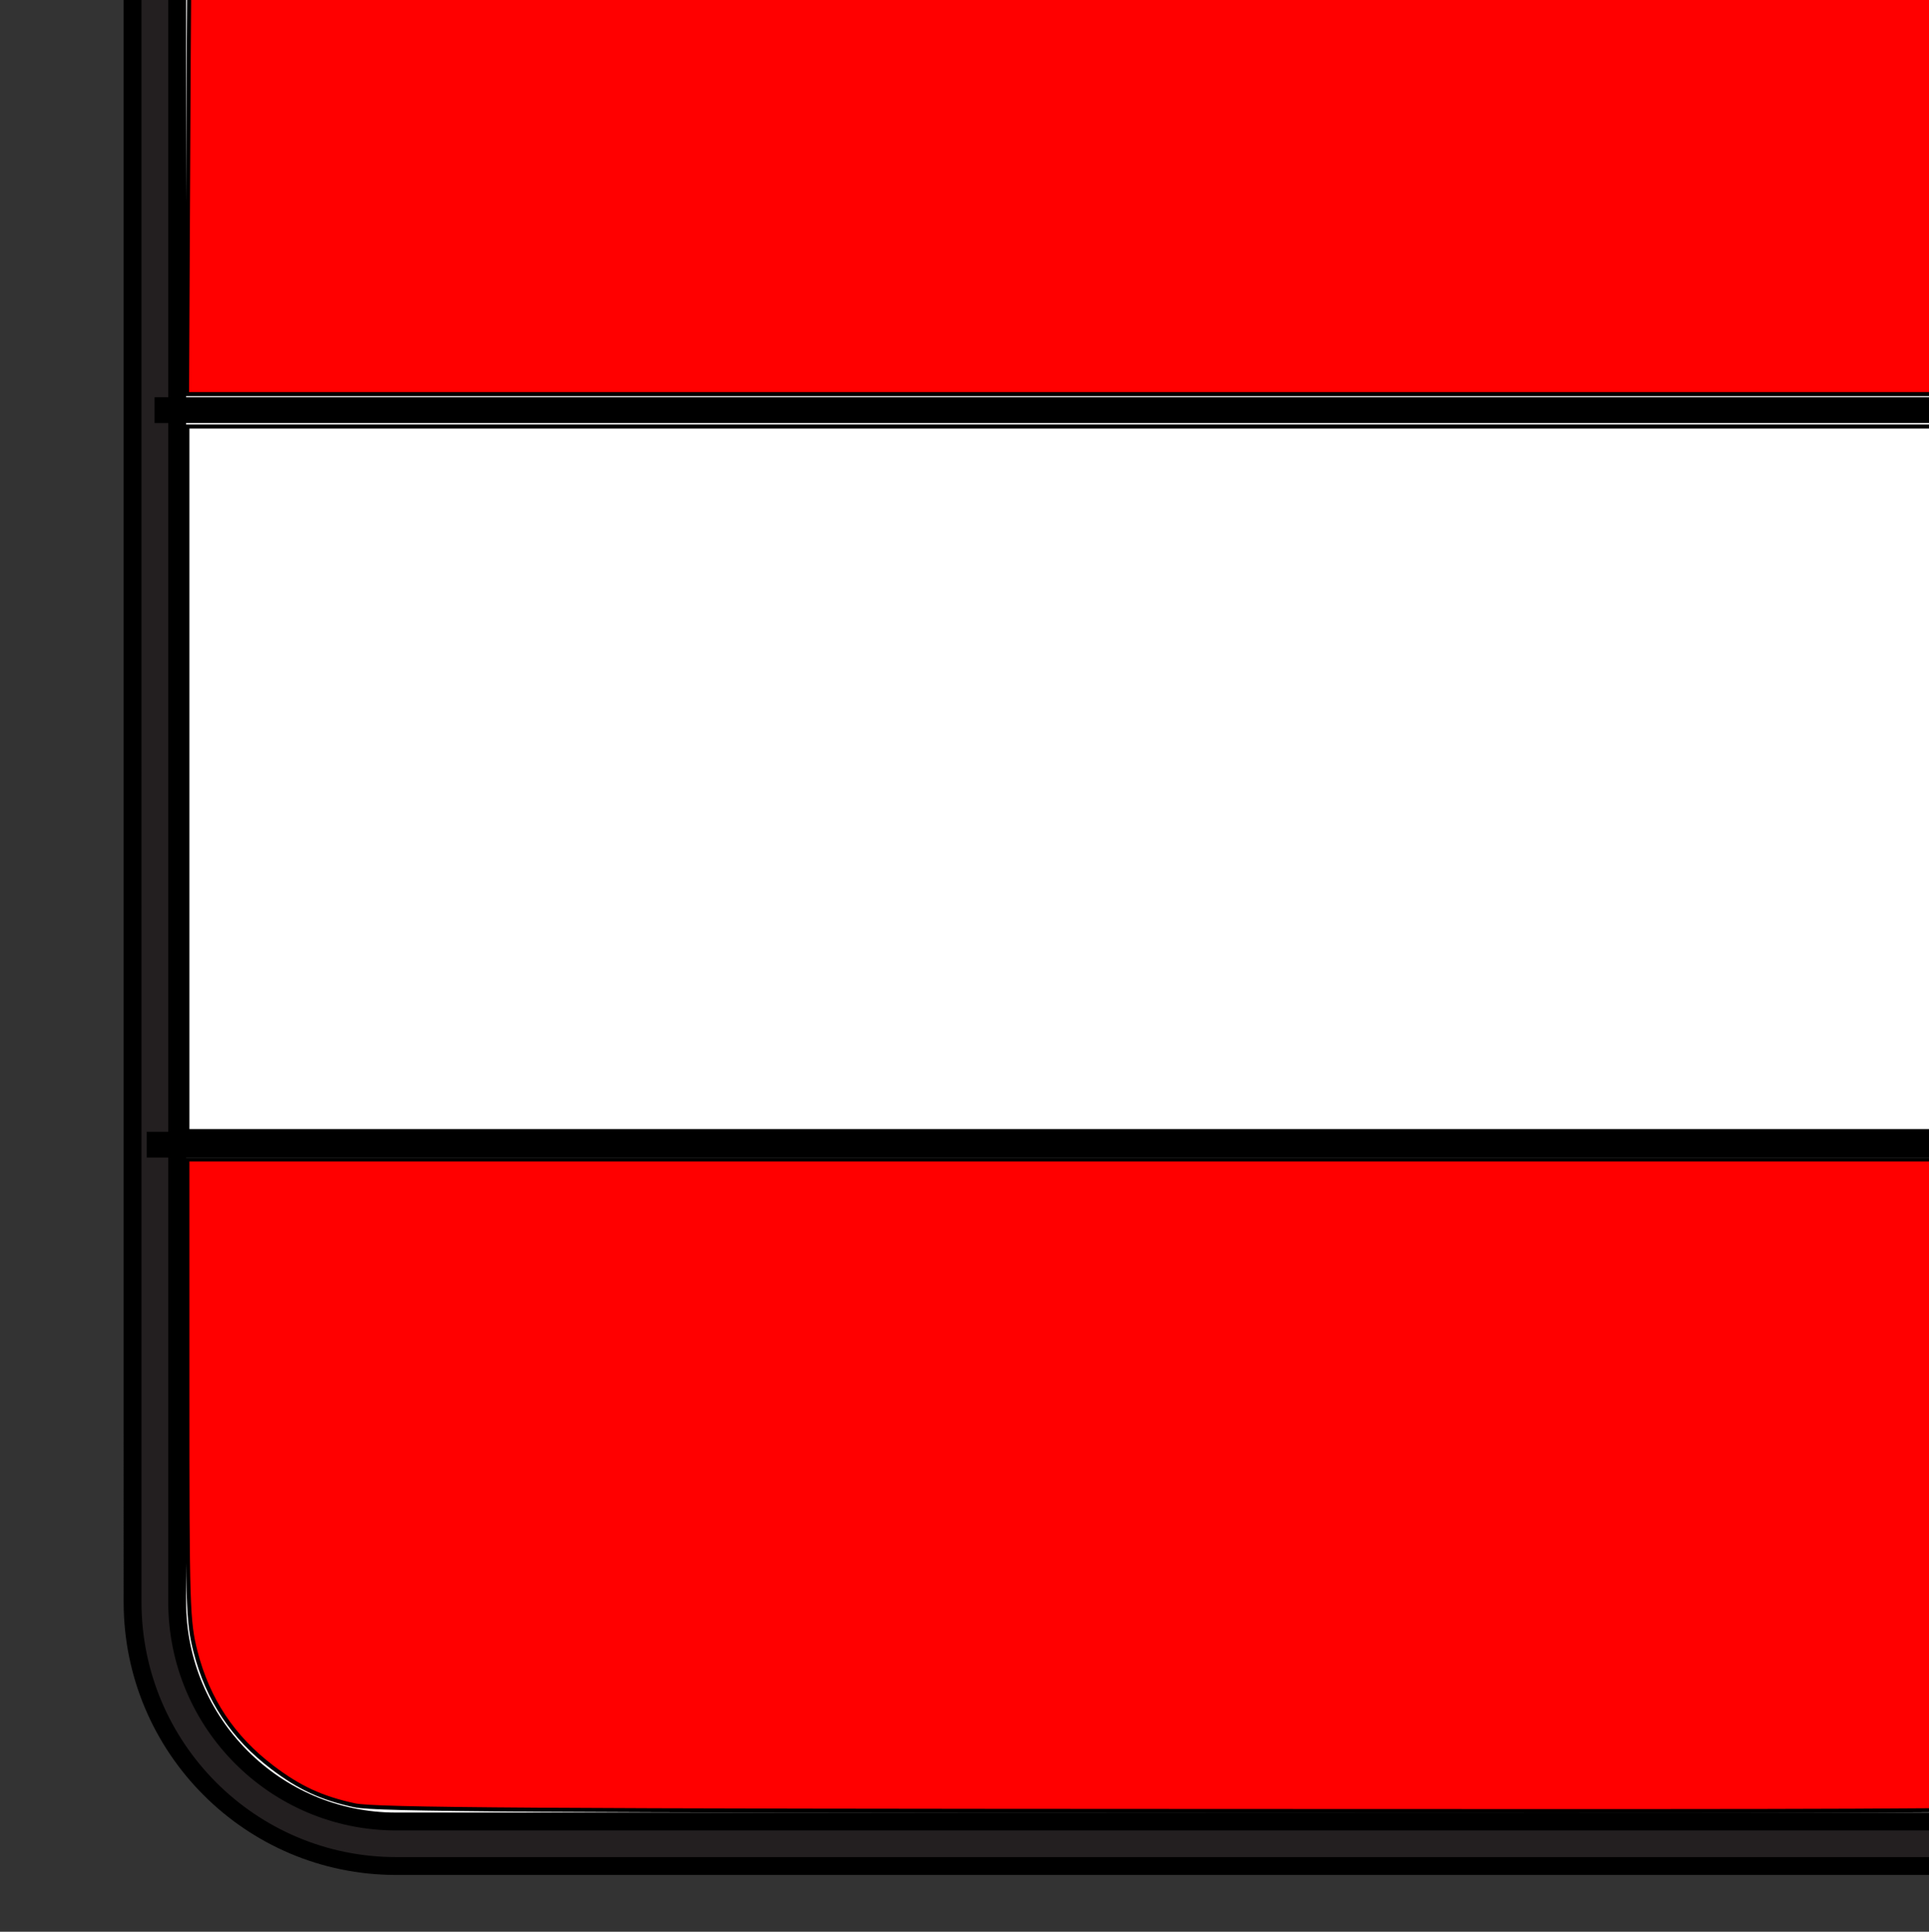 <?xml version="1.0" encoding="UTF-8" standalone="no"?>
<svg
   xmlns:dc="http://purl.org/dc/elements/1.1/"
   xmlns:cc="http://creativecommons.org/ns#"
   xmlns:rdf="http://www.w3.org/1999/02/22-rdf-syntax-ns#"
   xmlns:svg="http://www.w3.org/2000/svg"
   xmlns="http://www.w3.org/2000/svg"
   xmlns:sodipodi="http://sodipodi.sourceforge.net/DTD/sodipodi-0.dtd"
   xmlns:inkscape="http://www.inkscape.org/namespaces/inkscape"
   version="1.0"
   id="body"
   width="99.784"
   height="99.931"
   viewBox="0 0 1.16 1.162"
   preserveAspectRatio="none"
   sodipodi:version="0.32"
   inkscape:version="0.48.2 r9819"
   sodipodi:docname="No_Entry.svg"
   inkscape:output_extension="org.inkscape.output.svg.inkscape">
  <rect x="0" y="0" width="1.16" height="1.162" fill="#333333" stroke="none"/>
  <defs
     id="defs98" />
  <sodipodi:namedview
     inkscape:window-height="1088"
     inkscape:window-width="1920"
     inkscape:pageshadow="2"
     inkscape:pageopacity="0"
     guidetolerance="10.0"
     gridtolerance="10.0"
     objecttolerance="10.0"
     borderopacity="1.0"
     bordercolor="#666666"
     pagecolor="#ffffff"
     id="base"
     showgrid="false"
     inkscape:zoom="6.3799408"
     inkscape:cx="48.956301"
     inkscape:cy="72.16775"
     inkscape:window-x="0"
     inkscape:window-y="0"
     inkscape:current-layer="content"
     inkscape:window-maximized="1" />
  <title
     id="title3">SVG drawing</title>
  <desc
     id="desc5">This was produced by version 4.2 of GNU libplot, a free library for exporting 2-D vector graphics.</desc>
  <g
     id="content"
     transform="matrix(0.002,0,0,-0.002,-0.492,1.386)"
     xml:space="preserve"
     stroke-miterlimit="10.433"
     fill-rule="even-odd"
     font-style="normal"
     font-variant="normal"
     font-weight="normal"
     font-stretch="normal"
     font-size-adjust="none"
     letter-spacing="normal"
     word-spacing="normal"
     style="font-style:normal;font-variant:normal;font-weight:normal;font-stretch:normal;letter-spacing:normal;word-spacing:normal;text-anchor:start;fill:none;stroke:#000000;stroke-linecap:butt;stroke-linejoin:miter;stroke-miterlimit:10.433;stroke-opacity:1;stroke-dasharray:none;stroke-dashoffset:0">






<g
   transform="matrix(-5.366,-4.7542642e-5,4.7471786e-5,-5.374,950.44,791.577)"
   id="g3">
	<path
   id="path5"
   d="m 90.625,107.004 c -5.172,0 -9.703,-4.25 -9.703,-9.102 l 0,-36.14 c 0,-1.648 -1.344,-2.992 -2.992,-2.992 l -7.188,0 -0.039,47.992 -38.07,-0.633 0,-82.149 c 0,-4.289 3.5,-7.781 7.797,-7.781 l 22.477,0 c 4.297,0 7.797,3.492 7.797,7.781 0,0 0,0.336 0,0.93 0,5.031 -0.023,28.734 -0.562,28.766 0.039,0 7.703,0 7.703,0 4.406,0 7.984,3.578 7.984,7.984 l -0.047,36.242 c 0,2.391 2.602,4.242 4.844,4.242 2.422,0 5.492,-2 5.352,-5.359 L 92.142,76.105 91.29,69.097 91.899,48.659 90.188,48.636 c -3.812,0 -6.898,-3.078 -6.898,-6.875 l 0.188,-10.695 c 0,0 -6.336,-6.289 -6.336,-7.172 0,0 2.438,-2.43 3.32,-2.43 l 12.766,12.703 c 2,2.016 2.969,4.414 2.969,7.367 l 0,27.562 c 0,0 0.789,5.969 0.789,6.016 0,0 3.906,21.586 3.992,22.789 -10e-4,5.22 -5.47,9.103 -10.353,9.103 z m 18.461,-107.781 -94.024,0 C 6.914,-0.777 0.296,5.84 0.296,13.996 l 0,94.008 c 0,8.156 6.617,14.773 14.766,14.773 l 94.023,0 c 8.148,0 14.766,-6.617 14.766,-14.773 l 0,-94.008 C 123.852,5.84 117.234,-0.777 109.086,-0.777 z"
   style="fill:#231f20" />
	<path
   id="path7"
   d="M 15.062,1.723 C 8.296,1.723 2.796,7.231 2.796,13.996 l 0,94.008 c 0,6.773 5.5,12.281 12.266,12.281 l 94.023,0 c 6.773,0 12.266,-5.508 12.266,-12.281 l 0,-94.008 c 0,-6.766 -5.492,-12.273 -12.266,-12.273 l -94.023,0 0,0 z"
   style="fill:#ffffff" />
	
</g><line
   x1="25.5"
   y1="2.551"
   x2="81.301"
   y2="2.551"
   id="line21"
   style="stroke:#ffffff;stroke-width:0" />








<path
   d="m 646.268,576.156 -2.28,0 -2.243,0.244 -2.219,0.244 -2.182,0.366 -2.134,0.488 -2.109,0.611 -2.061,0.611 -2.024,0.733 -1.963,0.855 -1.926,0.977 -1.865,1.099 -1.805,1.099 -1.743,1.099 -1.695,1.343 -1.609,1.343 -1.561,1.465 -1.475,1.465 -1.402,1.587 -1.329,1.587 -1.256,1.709 -1.158,1.71 -1.085,1.832 -0.988,1.832 -0.89,1.954 -0.805,1.954 -0.707,2.076 -0.61,2.076 -0.5,2.076 -0.39,2.198 -0.293,2.198 -0.171,2.198 -0.061,2.32 c 0,23.811 20.154,43.958 44.539,43.958 23.763,0 43.235,-20.148 43.235,-43.958 0,-24.421 -19.471,-43.348 -43.235,-43.348 z"
   id="path39"
   style="fill:#ffffff;stroke:#ffffff;stroke-width:0" />




























<path
   style="fill:none;stroke:#000000;stroke-width:7.764px;stroke-linecap:butt;stroke-linejoin:miter;stroke-opacity:1"
   d="m 290.128,348.728 655.221,0"
   id="path2849" /><path
   style="fill:#ff0000;stroke:#000000;stroke-width:7.764px;stroke-linecap:butt;stroke-linejoin:miter;stroke-opacity:1"
   d="m 292.473,569.641 651.797,0"
   id="path2851" /><path
   style="fill:#ff0000;stroke-width:1.217"
   d="m 302.614,651.484 c 0.372,76.346 0.4,77.093 3.097,84.239 1.497,3.965 4.146,9.645 5.888,12.621 4.545,7.767 16.032,18.629 24.456,23.126 15.073,8.046 -3.473,7.548 281.24,7.548 284.849,0 266.155,0.504 281.314,-7.588 9.372,-5.003 21.033,-16.681 26.028,-26.067 7.476,-14.047 7.575,-15.304 7.594,-96.925 l 0.018,-73.985 -315.005,0 -315.005,0 0.375,77.029 z"
   id="path2853" /><path
   style="fill:#ff0000;stroke-width:1.217"
   d="m 352.584,150.036 c -9.874,2.149 -16.548,5.231 -24.674,11.392 -11.912,9.031 -19.429,20.363 -23.136,34.878 -2.294,8.981 -2.433,13.503 -2.433,78.751 l 0,69.223 314.954,0 314.954,0 0,-68.585 c 0,-43.651 -0.476,-71.212 -1.308,-75.811 -3.196,-17.654 -17.364,-36.591 -33.205,-44.382 -15.601,-7.672 0.465,-7.262 -281.049,-7.179 -210.081,0.062 -257.947,0.372 -264.103,1.712 l 0,0 z"
   id="path2855" /><path
   style="fill:#ffffff;stroke-width:1.217"
   d="m 302.34,458.758 0,105.953 314.954,0 314.954,0 0,-105.953 0,-105.953 -314.954,0 -314.954,0 0,105.953 z"
   id="path2857" /></g></svg>

